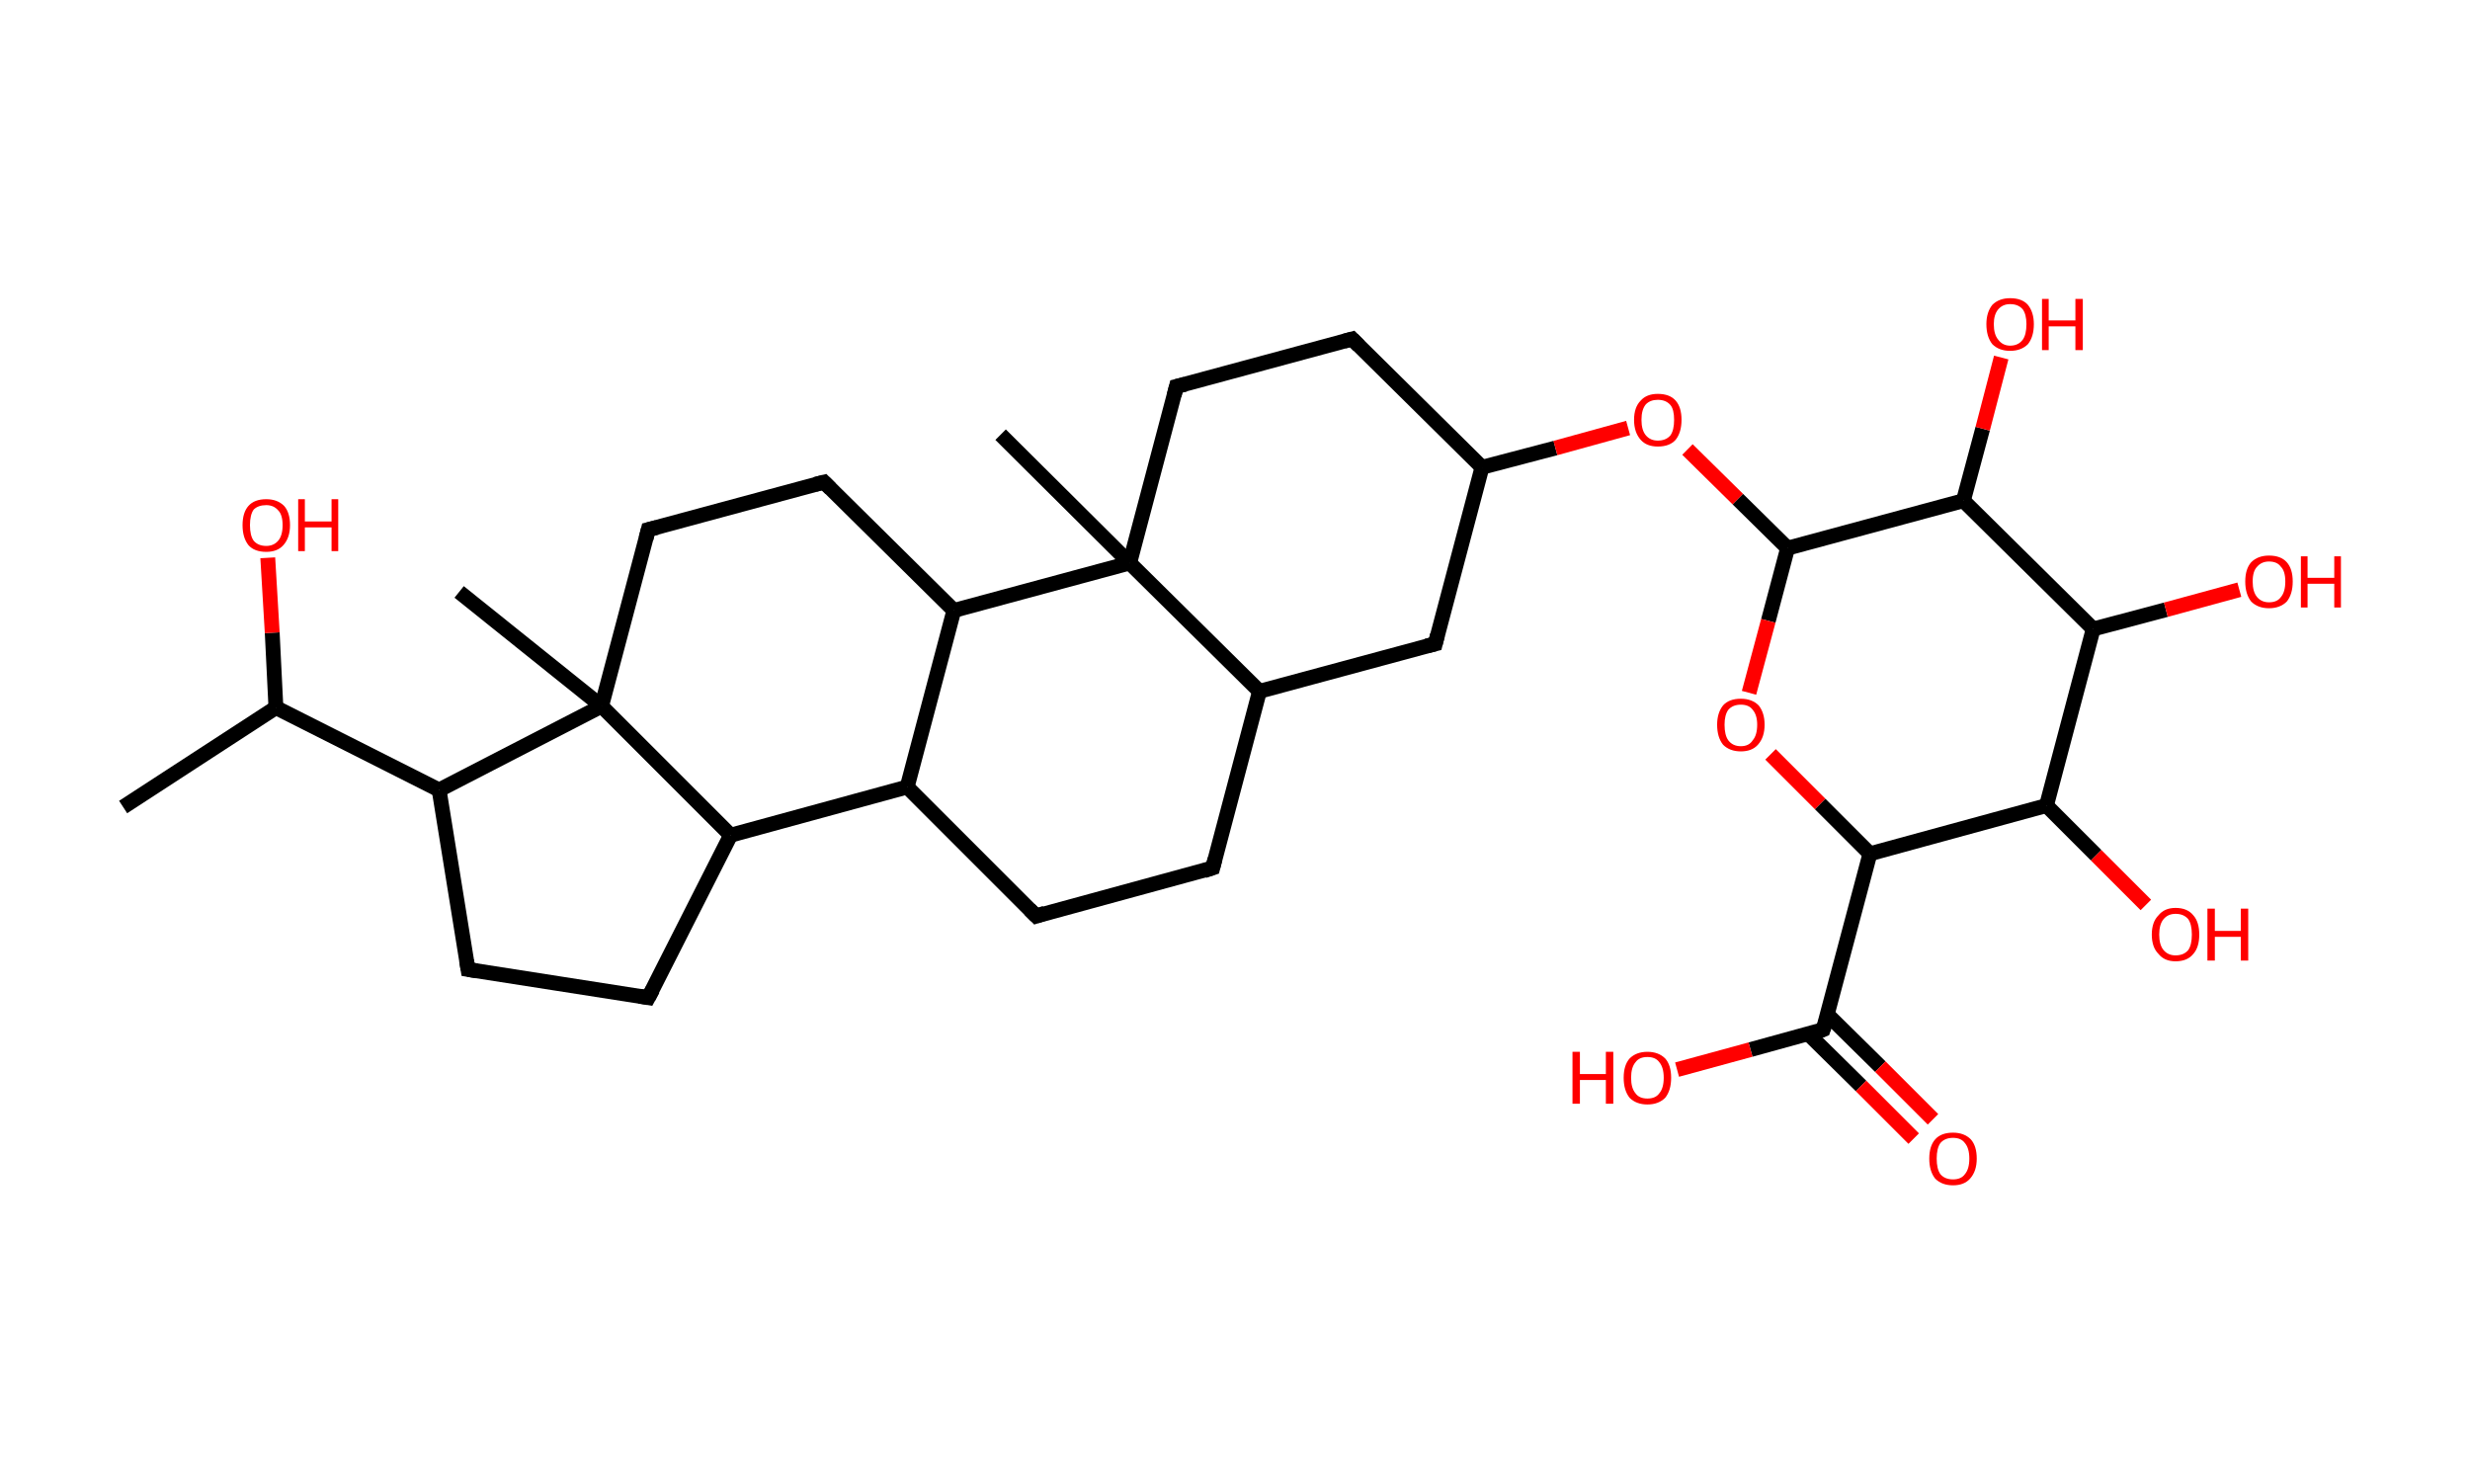 <?xml version='1.0' encoding='ASCII' standalone='yes'?>
<svg xmlns="http://www.w3.org/2000/svg" xmlns:rdkit="http://www.rdkit.org/xml" xmlns:xlink="http://www.w3.org/1999/xlink" version="1.1" baseProfile="full" xml:space="preserve" width="333px" height="200px" viewBox="0 0 333 200">
<!-- END OF HEADER -->
<rect style="opacity:1.0;fill:#FFFFFF;stroke:none" width="333.0" height="200.0" x="0.0" y="0.0"> </rect>
<path class="bond-0 atom-0 atom-1" d="M 16.6,108.8 L 37.2,95.4" style="fill:none;fill-rule:evenodd;stroke:#000000;stroke-width:2.0px;stroke-linecap:butt;stroke-linejoin:miter;stroke-opacity:1"/>
<path class="bond-1 atom-1 atom-2" d="M 37.2,95.4 L 36.7,85.3" style="fill:none;fill-rule:evenodd;stroke:#000000;stroke-width:2.0px;stroke-linecap:butt;stroke-linejoin:miter;stroke-opacity:1"/>
<path class="bond-1 atom-1 atom-2" d="M 36.7,85.3 L 36.1,75.2" style="fill:none;fill-rule:evenodd;stroke:#FF0000;stroke-width:2.0px;stroke-linecap:butt;stroke-linejoin:miter;stroke-opacity:1"/>
<path class="bond-2 atom-1 atom-3" d="M 37.2,95.4 L 59.2,106.5" style="fill:none;fill-rule:evenodd;stroke:#000000;stroke-width:2.0px;stroke-linecap:butt;stroke-linejoin:miter;stroke-opacity:1"/>
<path class="bond-3 atom-3 atom-4" d="M 59.2,106.5 L 63.1,130.7" style="fill:none;fill-rule:evenodd;stroke:#000000;stroke-width:2.0px;stroke-linecap:butt;stroke-linejoin:miter;stroke-opacity:1"/>
<path class="bond-4 atom-4 atom-5" d="M 63.1,130.7 L 87.4,134.5" style="fill:none;fill-rule:evenodd;stroke:#000000;stroke-width:2.0px;stroke-linecap:butt;stroke-linejoin:miter;stroke-opacity:1"/>
<path class="bond-5 atom-5 atom-6" d="M 87.4,134.5 L 98.5,112.6" style="fill:none;fill-rule:evenodd;stroke:#000000;stroke-width:2.0px;stroke-linecap:butt;stroke-linejoin:miter;stroke-opacity:1"/>
<path class="bond-6 atom-6 atom-7" d="M 98.5,112.6 L 122.3,106.1" style="fill:none;fill-rule:evenodd;stroke:#000000;stroke-width:2.0px;stroke-linecap:butt;stroke-linejoin:miter;stroke-opacity:1"/>
<path class="bond-7 atom-7 atom-8" d="M 122.3,106.1 L 139.7,123.5" style="fill:none;fill-rule:evenodd;stroke:#000000;stroke-width:2.0px;stroke-linecap:butt;stroke-linejoin:miter;stroke-opacity:1"/>
<path class="bond-8 atom-8 atom-9" d="M 139.7,123.5 L 163.5,117.0" style="fill:none;fill-rule:evenodd;stroke:#000000;stroke-width:2.0px;stroke-linecap:butt;stroke-linejoin:miter;stroke-opacity:1"/>
<path class="bond-9 atom-9 atom-10" d="M 163.5,117.0 L 169.8,93.2" style="fill:none;fill-rule:evenodd;stroke:#000000;stroke-width:2.0px;stroke-linecap:butt;stroke-linejoin:miter;stroke-opacity:1"/>
<path class="bond-10 atom-10 atom-11" d="M 169.8,93.2 L 193.5,86.8" style="fill:none;fill-rule:evenodd;stroke:#000000;stroke-width:2.0px;stroke-linecap:butt;stroke-linejoin:miter;stroke-opacity:1"/>
<path class="bond-11 atom-11 atom-12" d="M 193.5,86.8 L 199.8,63.0" style="fill:none;fill-rule:evenodd;stroke:#000000;stroke-width:2.0px;stroke-linecap:butt;stroke-linejoin:miter;stroke-opacity:1"/>
<path class="bond-12 atom-12 atom-13" d="M 199.8,63.0 L 209.7,60.4" style="fill:none;fill-rule:evenodd;stroke:#000000;stroke-width:2.0px;stroke-linecap:butt;stroke-linejoin:miter;stroke-opacity:1"/>
<path class="bond-12 atom-12 atom-13" d="M 209.7,60.4 L 219.5,57.7" style="fill:none;fill-rule:evenodd;stroke:#FF0000;stroke-width:2.0px;stroke-linecap:butt;stroke-linejoin:miter;stroke-opacity:1"/>
<path class="bond-13 atom-13 atom-14" d="M 227.5,60.6 L 234.3,67.3" style="fill:none;fill-rule:evenodd;stroke:#FF0000;stroke-width:2.0px;stroke-linecap:butt;stroke-linejoin:miter;stroke-opacity:1"/>
<path class="bond-13 atom-13 atom-14" d="M 234.3,67.3 L 241.0,73.9" style="fill:none;fill-rule:evenodd;stroke:#000000;stroke-width:2.0px;stroke-linecap:butt;stroke-linejoin:miter;stroke-opacity:1"/>
<path class="bond-14 atom-14 atom-15" d="M 241.0,73.9 L 238.4,83.7" style="fill:none;fill-rule:evenodd;stroke:#000000;stroke-width:2.0px;stroke-linecap:butt;stroke-linejoin:miter;stroke-opacity:1"/>
<path class="bond-14 atom-14 atom-15" d="M 238.4,83.7 L 235.8,93.4" style="fill:none;fill-rule:evenodd;stroke:#FF0000;stroke-width:2.0px;stroke-linecap:butt;stroke-linejoin:miter;stroke-opacity:1"/>
<path class="bond-15 atom-15 atom-16" d="M 238.7,101.7 L 245.4,108.4" style="fill:none;fill-rule:evenodd;stroke:#FF0000;stroke-width:2.0px;stroke-linecap:butt;stroke-linejoin:miter;stroke-opacity:1"/>
<path class="bond-15 atom-15 atom-16" d="M 245.4,108.4 L 252.1,115.1" style="fill:none;fill-rule:evenodd;stroke:#000000;stroke-width:2.0px;stroke-linecap:butt;stroke-linejoin:miter;stroke-opacity:1"/>
<path class="bond-16 atom-16 atom-17" d="M 252.1,115.1 L 245.8,138.8" style="fill:none;fill-rule:evenodd;stroke:#000000;stroke-width:2.0px;stroke-linecap:butt;stroke-linejoin:miter;stroke-opacity:1"/>
<path class="bond-17 atom-17 atom-18" d="M 243.8,139.4 L 250.9,146.4" style="fill:none;fill-rule:evenodd;stroke:#000000;stroke-width:2.0px;stroke-linecap:butt;stroke-linejoin:miter;stroke-opacity:1"/>
<path class="bond-17 atom-17 atom-18" d="M 250.9,146.4 L 258.0,153.5" style="fill:none;fill-rule:evenodd;stroke:#FF0000;stroke-width:2.0px;stroke-linecap:butt;stroke-linejoin:miter;stroke-opacity:1"/>
<path class="bond-17 atom-17 atom-18" d="M 246.4,136.8 L 253.5,143.8" style="fill:none;fill-rule:evenodd;stroke:#000000;stroke-width:2.0px;stroke-linecap:butt;stroke-linejoin:miter;stroke-opacity:1"/>
<path class="bond-17 atom-17 atom-18" d="M 253.5,143.8 L 260.6,150.9" style="fill:none;fill-rule:evenodd;stroke:#FF0000;stroke-width:2.0px;stroke-linecap:butt;stroke-linejoin:miter;stroke-opacity:1"/>
<path class="bond-18 atom-17 atom-19" d="M 245.8,138.8 L 236.0,141.5" style="fill:none;fill-rule:evenodd;stroke:#000000;stroke-width:2.0px;stroke-linecap:butt;stroke-linejoin:miter;stroke-opacity:1"/>
<path class="bond-18 atom-17 atom-19" d="M 236.0,141.5 L 226.1,144.2" style="fill:none;fill-rule:evenodd;stroke:#FF0000;stroke-width:2.0px;stroke-linecap:butt;stroke-linejoin:miter;stroke-opacity:1"/>
<path class="bond-19 atom-16 atom-20" d="M 252.1,115.1 L 275.9,108.6" style="fill:none;fill-rule:evenodd;stroke:#000000;stroke-width:2.0px;stroke-linecap:butt;stroke-linejoin:miter;stroke-opacity:1"/>
<path class="bond-20 atom-20 atom-21" d="M 275.9,108.6 L 282.6,115.3" style="fill:none;fill-rule:evenodd;stroke:#000000;stroke-width:2.0px;stroke-linecap:butt;stroke-linejoin:miter;stroke-opacity:1"/>
<path class="bond-20 atom-20 atom-21" d="M 282.6,115.3 L 289.3,122.0" style="fill:none;fill-rule:evenodd;stroke:#FF0000;stroke-width:2.0px;stroke-linecap:butt;stroke-linejoin:miter;stroke-opacity:1"/>
<path class="bond-21 atom-20 atom-22" d="M 275.9,108.6 L 282.2,84.8" style="fill:none;fill-rule:evenodd;stroke:#000000;stroke-width:2.0px;stroke-linecap:butt;stroke-linejoin:miter;stroke-opacity:1"/>
<path class="bond-22 atom-22 atom-23" d="M 282.2,84.8 L 292.0,82.2" style="fill:none;fill-rule:evenodd;stroke:#000000;stroke-width:2.0px;stroke-linecap:butt;stroke-linejoin:miter;stroke-opacity:1"/>
<path class="bond-22 atom-22 atom-23" d="M 292.0,82.2 L 301.9,79.5" style="fill:none;fill-rule:evenodd;stroke:#FF0000;stroke-width:2.0px;stroke-linecap:butt;stroke-linejoin:miter;stroke-opacity:1"/>
<path class="bond-23 atom-22 atom-24" d="M 282.2,84.8 L 264.7,67.5" style="fill:none;fill-rule:evenodd;stroke:#000000;stroke-width:2.0px;stroke-linecap:butt;stroke-linejoin:miter;stroke-opacity:1"/>
<path class="bond-24 atom-24 atom-25" d="M 264.7,67.5 L 267.3,57.8" style="fill:none;fill-rule:evenodd;stroke:#000000;stroke-width:2.0px;stroke-linecap:butt;stroke-linejoin:miter;stroke-opacity:1"/>
<path class="bond-24 atom-24 atom-25" d="M 267.3,57.8 L 269.8,48.2" style="fill:none;fill-rule:evenodd;stroke:#FF0000;stroke-width:2.0px;stroke-linecap:butt;stroke-linejoin:miter;stroke-opacity:1"/>
<path class="bond-25 atom-12 atom-26" d="M 199.8,63.0 L 182.3,45.7" style="fill:none;fill-rule:evenodd;stroke:#000000;stroke-width:2.0px;stroke-linecap:butt;stroke-linejoin:miter;stroke-opacity:1"/>
<path class="bond-26 atom-26 atom-27" d="M 182.3,45.7 L 158.6,52.1" style="fill:none;fill-rule:evenodd;stroke:#000000;stroke-width:2.0px;stroke-linecap:butt;stroke-linejoin:miter;stroke-opacity:1"/>
<path class="bond-27 atom-27 atom-28" d="M 158.6,52.1 L 152.3,75.9" style="fill:none;fill-rule:evenodd;stroke:#000000;stroke-width:2.0px;stroke-linecap:butt;stroke-linejoin:miter;stroke-opacity:1"/>
<path class="bond-28 atom-28 atom-29" d="M 152.3,75.9 L 134.9,58.6" style="fill:none;fill-rule:evenodd;stroke:#000000;stroke-width:2.0px;stroke-linecap:butt;stroke-linejoin:miter;stroke-opacity:1"/>
<path class="bond-29 atom-28 atom-30" d="M 152.3,75.9 L 128.6,82.3" style="fill:none;fill-rule:evenodd;stroke:#000000;stroke-width:2.0px;stroke-linecap:butt;stroke-linejoin:miter;stroke-opacity:1"/>
<path class="bond-30 atom-30 atom-31" d="M 128.6,82.3 L 111.1,65.0" style="fill:none;fill-rule:evenodd;stroke:#000000;stroke-width:2.0px;stroke-linecap:butt;stroke-linejoin:miter;stroke-opacity:1"/>
<path class="bond-31 atom-31 atom-32" d="M 111.1,65.0 L 87.4,71.4" style="fill:none;fill-rule:evenodd;stroke:#000000;stroke-width:2.0px;stroke-linecap:butt;stroke-linejoin:miter;stroke-opacity:1"/>
<path class="bond-32 atom-32 atom-33" d="M 87.4,71.4 L 81.1,95.2" style="fill:none;fill-rule:evenodd;stroke:#000000;stroke-width:2.0px;stroke-linecap:butt;stroke-linejoin:miter;stroke-opacity:1"/>
<path class="bond-33 atom-33 atom-34" d="M 81.1,95.2 L 61.9,79.8" style="fill:none;fill-rule:evenodd;stroke:#000000;stroke-width:2.0px;stroke-linecap:butt;stroke-linejoin:miter;stroke-opacity:1"/>
<path class="bond-34 atom-33 atom-3" d="M 81.1,95.2 L 59.2,106.5" style="fill:none;fill-rule:evenodd;stroke:#000000;stroke-width:2.0px;stroke-linecap:butt;stroke-linejoin:miter;stroke-opacity:1"/>
<path class="bond-35 atom-33 atom-6" d="M 81.1,95.2 L 98.5,112.6" style="fill:none;fill-rule:evenodd;stroke:#000000;stroke-width:2.0px;stroke-linecap:butt;stroke-linejoin:miter;stroke-opacity:1"/>
<path class="bond-36 atom-30 atom-7" d="M 128.6,82.3 L 122.3,106.1" style="fill:none;fill-rule:evenodd;stroke:#000000;stroke-width:2.0px;stroke-linecap:butt;stroke-linejoin:miter;stroke-opacity:1"/>
<path class="bond-37 atom-28 atom-10" d="M 152.3,75.9 L 169.8,93.2" style="fill:none;fill-rule:evenodd;stroke:#000000;stroke-width:2.0px;stroke-linecap:butt;stroke-linejoin:miter;stroke-opacity:1"/>
<path class="bond-38 atom-24 atom-14" d="M 264.7,67.5 L 241.0,73.9" style="fill:none;fill-rule:evenodd;stroke:#000000;stroke-width:2.0px;stroke-linecap:butt;stroke-linejoin:miter;stroke-opacity:1"/>
<path d="M 62.9,129.5 L 63.1,130.7 L 64.3,130.9" style="fill:none;stroke:#000000;stroke-width:2.0px;stroke-linecap:butt;stroke-linejoin:miter;stroke-opacity:1;"/>
<path d="M 86.2,134.3 L 87.4,134.5 L 88.0,133.4" style="fill:none;stroke:#000000;stroke-width:2.0px;stroke-linecap:butt;stroke-linejoin:miter;stroke-opacity:1;"/>
<path d="M 138.8,122.6 L 139.7,123.5 L 140.9,123.1" style="fill:none;stroke:#000000;stroke-width:2.0px;stroke-linecap:butt;stroke-linejoin:miter;stroke-opacity:1;"/>
<path d="M 162.3,117.4 L 163.5,117.0 L 163.8,115.8" style="fill:none;stroke:#000000;stroke-width:2.0px;stroke-linecap:butt;stroke-linejoin:miter;stroke-opacity:1;"/>
<path d="M 192.3,87.1 L 193.5,86.8 L 193.8,85.6" style="fill:none;stroke:#000000;stroke-width:2.0px;stroke-linecap:butt;stroke-linejoin:miter;stroke-opacity:1;"/>
<path d="M 246.2,137.6 L 245.8,138.8 L 245.3,139.0" style="fill:none;stroke:#000000;stroke-width:2.0px;stroke-linecap:butt;stroke-linejoin:miter;stroke-opacity:1;"/>
<path d="M 183.2,46.6 L 182.3,45.7 L 181.2,46.0" style="fill:none;stroke:#000000;stroke-width:2.0px;stroke-linecap:butt;stroke-linejoin:miter;stroke-opacity:1;"/>
<path d="M 159.8,51.8 L 158.6,52.1 L 158.3,53.3" style="fill:none;stroke:#000000;stroke-width:2.0px;stroke-linecap:butt;stroke-linejoin:miter;stroke-opacity:1;"/>
<path d="M 112.0,65.9 L 111.1,65.0 L 109.9,65.3" style="fill:none;stroke:#000000;stroke-width:2.0px;stroke-linecap:butt;stroke-linejoin:miter;stroke-opacity:1;"/>
<path d="M 88.6,71.1 L 87.4,71.4 L 87.1,72.6" style="fill:none;stroke:#000000;stroke-width:2.0px;stroke-linecap:butt;stroke-linejoin:miter;stroke-opacity:1;"/>
<path class="atom-2" d="M 32.7 70.8 Q 32.7 69.1, 33.5 68.2 Q 34.3 67.3, 35.9 67.3 Q 37.4 67.3, 38.3 68.2 Q 39.1 69.1, 39.1 70.8 Q 39.1 72.5, 38.2 73.5 Q 37.4 74.4, 35.9 74.4 Q 34.3 74.4, 33.5 73.5 Q 32.7 72.5, 32.7 70.8 M 35.9 73.6 Q 36.9 73.6, 37.5 72.9 Q 38.1 72.2, 38.1 70.8 Q 38.1 69.4, 37.5 68.8 Q 36.9 68.1, 35.9 68.1 Q 34.8 68.1, 34.2 68.7 Q 33.7 69.4, 33.7 70.8 Q 33.7 72.2, 34.2 72.9 Q 34.8 73.6, 35.9 73.6 " fill="#FF0000"/>
<path class="atom-2" d="M 40.2 67.3 L 41.1 67.3 L 41.1 70.3 L 44.7 70.3 L 44.7 67.3 L 45.6 67.3 L 45.6 74.3 L 44.7 74.3 L 44.7 71.1 L 41.1 71.1 L 41.1 74.3 L 40.2 74.3 L 40.2 67.3 " fill="#FF0000"/>
<path class="atom-13" d="M 220.3 56.6 Q 220.3 54.9, 221.2 54.0 Q 222.0 53.1, 223.5 53.1 Q 225.1 53.1, 225.9 54.0 Q 226.7 54.9, 226.7 56.6 Q 226.7 58.3, 225.9 59.3 Q 225.1 60.2, 223.5 60.2 Q 222.0 60.2, 221.2 59.3 Q 220.3 58.3, 220.3 56.6 M 223.5 59.4 Q 224.6 59.4, 225.2 58.7 Q 225.7 58.0, 225.7 56.6 Q 225.7 55.2, 225.2 54.6 Q 224.6 53.9, 223.5 53.9 Q 222.5 53.9, 221.9 54.5 Q 221.3 55.2, 221.3 56.6 Q 221.3 58.0, 221.9 58.7 Q 222.5 59.4, 223.5 59.4 " fill="#FF0000"/>
<path class="atom-15" d="M 231.5 97.7 Q 231.5 96.1, 232.3 95.1 Q 233.1 94.2, 234.7 94.2 Q 236.2 94.2, 237.1 95.1 Q 237.9 96.1, 237.9 97.7 Q 237.9 99.4, 237.0 100.4 Q 236.2 101.3, 234.7 101.3 Q 233.2 101.3, 232.3 100.4 Q 231.5 99.4, 231.5 97.7 M 234.7 100.6 Q 235.8 100.6, 236.3 99.8 Q 236.9 99.1, 236.9 97.7 Q 236.9 96.4, 236.3 95.7 Q 235.8 95.0, 234.7 95.0 Q 233.6 95.0, 233.0 95.7 Q 232.5 96.4, 232.5 97.7 Q 232.5 99.1, 233.0 99.8 Q 233.6 100.6, 234.7 100.6 " fill="#FF0000"/>
<path class="atom-18" d="M 260.1 156.2 Q 260.1 154.5, 260.9 153.6 Q 261.7 152.7, 263.3 152.7 Q 264.8 152.7, 265.7 153.6 Q 266.5 154.5, 266.5 156.2 Q 266.5 157.9, 265.6 158.9 Q 264.8 159.8, 263.3 159.8 Q 261.8 159.8, 260.9 158.9 Q 260.1 157.9, 260.1 156.2 M 263.3 159.0 Q 264.4 159.0, 264.9 158.3 Q 265.5 157.6, 265.5 156.2 Q 265.5 154.8, 264.9 154.1 Q 264.4 153.4, 263.3 153.4 Q 262.2 153.4, 261.6 154.1 Q 261.1 154.8, 261.1 156.2 Q 261.1 157.6, 261.6 158.3 Q 262.2 159.0, 263.3 159.0 " fill="#FF0000"/>
<path class="atom-19" d="M 212.0 141.8 L 213.0 141.8 L 213.0 144.8 L 216.5 144.8 L 216.5 141.8 L 217.5 141.8 L 217.5 148.8 L 216.5 148.8 L 216.5 145.6 L 213.0 145.6 L 213.0 148.8 L 212.0 148.8 L 212.0 141.8 " fill="#FF0000"/>
<path class="atom-19" d="M 218.9 145.3 Q 218.9 143.6, 219.7 142.7 Q 220.6 141.8, 222.1 141.8 Q 223.6 141.8, 224.5 142.7 Q 225.3 143.6, 225.3 145.3 Q 225.3 147.0, 224.5 148.0 Q 223.6 148.9, 222.1 148.9 Q 220.6 148.9, 219.7 148.0 Q 218.9 147.0, 218.9 145.3 M 222.1 148.1 Q 223.2 148.1, 223.7 147.4 Q 224.3 146.7, 224.3 145.3 Q 224.3 143.9, 223.7 143.2 Q 223.2 142.5, 222.1 142.5 Q 221.0 142.5, 220.5 143.2 Q 219.9 143.9, 219.9 145.3 Q 219.9 146.7, 220.5 147.4 Q 221.0 148.1, 222.1 148.1 " fill="#FF0000"/>
<path class="atom-21" d="M 290.1 126.0 Q 290.1 124.3, 291.0 123.4 Q 291.8 122.4, 293.3 122.4 Q 294.9 122.4, 295.7 123.4 Q 296.5 124.3, 296.5 126.0 Q 296.5 127.7, 295.7 128.6 Q 294.9 129.6, 293.3 129.6 Q 291.8 129.6, 291.0 128.6 Q 290.1 127.7, 290.1 126.0 M 293.3 128.8 Q 294.4 128.8, 295.0 128.1 Q 295.5 127.4, 295.5 126.0 Q 295.5 124.6, 295.0 123.9 Q 294.4 123.2, 293.3 123.2 Q 292.3 123.2, 291.7 123.9 Q 291.1 124.6, 291.1 126.0 Q 291.1 127.4, 291.7 128.1 Q 292.3 128.8, 293.3 128.8 " fill="#FF0000"/>
<path class="atom-21" d="M 297.6 122.5 L 298.6 122.5 L 298.6 125.5 L 302.1 125.5 L 302.1 122.5 L 303.1 122.5 L 303.1 129.5 L 302.1 129.5 L 302.1 126.3 L 298.6 126.3 L 298.6 129.5 L 297.6 129.5 L 297.6 122.5 " fill="#FF0000"/>
<path class="atom-23" d="M 302.7 78.4 Q 302.7 76.7, 303.5 75.8 Q 304.4 74.9, 305.9 74.9 Q 307.5 74.9, 308.3 75.8 Q 309.1 76.7, 309.1 78.4 Q 309.1 80.1, 308.3 81.1 Q 307.4 82.0, 305.9 82.0 Q 304.4 82.0, 303.5 81.1 Q 302.7 80.1, 302.7 78.4 M 305.9 81.2 Q 307.0 81.2, 307.5 80.5 Q 308.1 79.8, 308.1 78.4 Q 308.1 77.0, 307.5 76.4 Q 307.0 75.7, 305.9 75.7 Q 304.9 75.7, 304.3 76.4 Q 303.7 77.0, 303.7 78.4 Q 303.7 79.8, 304.3 80.5 Q 304.9 81.2, 305.9 81.2 " fill="#FF0000"/>
<path class="atom-23" d="M 310.2 75.0 L 311.1 75.0 L 311.1 77.9 L 314.7 77.9 L 314.7 75.0 L 315.6 75.0 L 315.6 81.9 L 314.7 81.9 L 314.7 78.7 L 311.1 78.7 L 311.1 81.9 L 310.2 81.9 L 310.2 75.0 " fill="#FF0000"/>
<path class="atom-25" d="M 267.8 43.7 Q 267.8 42.1, 268.6 41.1 Q 269.5 40.2, 271.0 40.2 Q 272.6 40.2, 273.4 41.1 Q 274.2 42.1, 274.2 43.7 Q 274.2 45.4, 273.4 46.4 Q 272.5 47.3, 271.0 47.3 Q 269.5 47.3, 268.6 46.4 Q 267.8 45.4, 267.8 43.7 M 271.0 46.6 Q 272.1 46.6, 272.7 45.8 Q 273.2 45.1, 273.2 43.7 Q 273.2 42.4, 272.7 41.7 Q 272.1 41.0, 271.0 41.0 Q 270.0 41.0, 269.4 41.7 Q 268.8 42.4, 268.8 43.7 Q 268.8 45.1, 269.4 45.8 Q 270.0 46.6, 271.0 46.6 " fill="#FF0000"/>
<path class="atom-25" d="M 275.3 40.3 L 276.2 40.3 L 276.2 43.2 L 279.8 43.2 L 279.8 40.3 L 280.8 40.3 L 280.8 47.2 L 279.8 47.2 L 279.8 44.0 L 276.2 44.0 L 276.2 47.2 L 275.3 47.2 L 275.3 40.3 " fill="#FF0000"/>
</svg>
